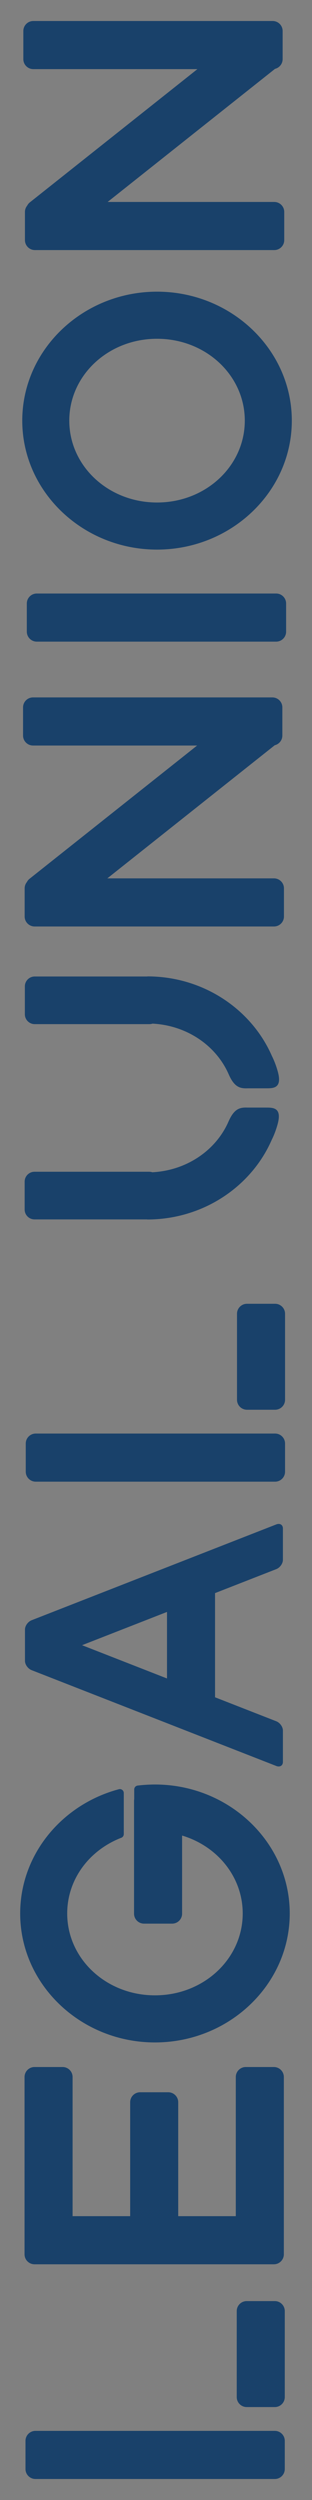 <?xml version="1.0" encoding="UTF-8"?>
<!DOCTYPE svg PUBLIC "-//W3C//DTD SVG 1.1//EN" "http://www.w3.org/Graphics/SVG/1.1/DTD/svg11.dtd">
<!-- Creator: CorelDRAW 2021 (64-Bit) -->
<svg xmlns="http://www.w3.org/2000/svg" xml:space="preserve" width="12.7mm" height="101.6mm" version="1.1" style="shape-rendering:geometricPrecision; text-rendering:geometricPrecision; image-rendering:optimizeQuality; fill-rule:evenodd; clip-rule:evenodd"
viewBox="0 0 1270 10160"
 xmlns:xlink="http://www.w3.org/1999/xlink"
 xmlns:xodm="http://www.corel.com/coreldraw/odm/2003">
 <rect x="0" y="0" width="1270" height="10160" fill="#808080" stroke="none"/>
 <defs>
  <style type="text/css">
   <![CDATA[
    .fil0 {fill:#FEFEFE}
    .fil1 {fill:#19416A}
   ]]>
  </style>
 </defs>
 <g id="Слой_x0020_1">
  <path class="fil0" d="M39014.67 -7730.18l401.15 0c21.69,0 39.42,17.73 39.42,39.43l0 401.15c0,21.69 -17.73,39.41 -39.42,39.41l-151.41 0 0 -184.08 70.62 0c6.63,0 8.95,-6.62 8.95,-13.41l0 -67.04c0,-7.2 -2.84,-13.4 -9.85,-13.4l-69.72 0 0 -44.71c0,-32.11 17.63,-28.65 31.8,-30.77 27.93,-4.18 50.44,7.74 50.44,-12.14l0 -65.25c0,-6.47 -3.57,-11.62 -9.84,-11.62l-61.7 0c-10.96,0.51 -21.19,1.56 -29.48,3.56 -11.49,2.79 -11.33,3.5 -21.09,7.52 -3.24,1.34 -6.37,3.38 -9.27,5.04 -6.96,3.98 -18.46,14.13 -23.3,20.51 -21.37,28.27 -25,53.45 -25,91.21l0 36.65 -60.79 0c-3.64,0 -8.05,5.06 -8.05,11.62l0 70.62c0,5.88 3.14,11.61 8.95,11.61l59.89 0 0 184.08 -152.3 0c-21.69,0 -39.42,-17.72 -39.42,-39.41l0 -401.15c0,-21.7 17.73,-39.43 39.42,-39.43z"/>
  <path class="fil1" d="M103.74 10034.12l0 -114.56c0,-22.29 18.22,-40.5 40.5,-40.5l974.47 0c22.28,0 40.49,18.21 40.49,40.5l0 114.56c0,22.29 -18.21,40.5 -40.49,40.5l-974.47 0c-22.28,0 -40.5,-18.21 -40.5,-40.5zm827.11 -5668.27c-17.73,-40.51 -43.75,-76.97 -75.98,-107.47 -32.86,-31.08 -72.4,-56.19 -116.45,-73.32 -36.38,-14.14 -75.96,-22.85 -117.52,-25.05 -4.02,1.37 -8.34,2.1 -12.81,2.1l-466.79 0c-22.07,0 -40.11,-18.04 -40.11,-40.11l0 -113.44c0,-22.07 18.04,-40.11 40.11,-40.11l458.72 0 0 -0.4c73.51,0 143.85,13.99 208.08,39.29 66.72,26.25 126.99,64.85 177.62,112.73 51.25,48.47 92.56,106.42 120.74,170.74 9.65,19.35 17.75,40.48 24.13,63.4 20.18,72.41 -21.44,68.52 -51.82,68.71l-70.5 0c-31.28,1.23 -54.39,-4.4 -77.42,-57.07zm-0.83 192.41c-17.73,40.51 -43.75,76.97 -75.98,107.47 -32.86,31.08 -72.4,56.19 -116.45,73.32 -36.38,14.15 -75.95,22.85 -117.52,25.06 -4.02,-1.38 -8.34,-2.11 -12.81,-2.11l-466.78 0c-22.08,0 -40.12,18.04 -40.12,40.11l0 113.44c0,22.07 18.04,40.11 40.12,40.11l458.71 0 0 0.4c73.51,0 143.85,-13.99 208.08,-39.28 66.72,-26.26 126.99,-64.86 177.62,-112.74 51.25,-48.47 92.56,-106.41 120.74,-170.74 9.65,-19.35 17.75,-40.48 24.13,-63.4 20.18,-72.41 -21.44,-68.52 -51.82,-68.71l-70.5 0c-31.28,-1.23 -54.39,4.4 -77.42,57.07zm-250.22 2263.05l0 -270.45 -345.79 135.23 345.79 135.22zm195.56 -346.91l0 423.39 249.22 97.45c14.86,5.81 27,22.7 27,37.56l0 127.71c0,14.87 -12.14,22.25 -27,16.45l-995.92 -389.45c-13.94,-5.45 -25.48,-20.62 -26.86,-34.75l0 -0.11 -0.07 -0.59 0 -0.07 -0.04 -0.64 0 -0.03 -0.02 -0.67 0 -0.01 -0.02 -0.69 0 -127.71 0.02 -0.69 0 -0.01 0.02 -0.67 0 -0.03 0.04 -0.64 0 -0.07 0.07 -0.59 0 -0.11c1.37,-14.13 12.95,-29.31 26.86,-34.75l995.92 -389.45c14.86,-5.8 27,1.58 27,16.45l0 127.71c0,14.86 -12.14,31.75 -27,37.56l-249.22 97.45zm312.49 -4764.94c0,-71.24 -15.01,-139.27 -42.19,-201.36 -28.18,-64.33 -69.49,-122.27 -120.74,-170.74 -50.62,-47.89 -110.9,-86.48 -177.61,-112.74 -64.23,-25.29 -134.57,-39.28 -208.08,-39.28 -73.52,0 -143.84,13.99 -208.07,39.28 -66.72,26.26 -126.99,64.85 -177.62,112.74 -51.24,48.47 -92.55,106.41 -120.74,170.74 -27.17,62.09 -42.18,130.12 -42.18,201.36 0,71.25 15.01,139.28 42.18,201.37 28.19,64.33 69.5,122.27 120.74,170.74 50.63,47.88 110.9,86.48 177.62,112.74 64.23,25.29 134.55,39.28 208.07,39.28 73.51,0 143.85,-13.99 208.08,-39.28 66.71,-26.26 126.99,-64.86 177.61,-112.74 51.25,-48.47 92.56,-106.41 120.74,-170.74 27.18,-62.09 42.19,-130.12 42.19,-201.37zm-905.84 0c0,-44.78 9.4,-87.5 26.4,-126.32 17.74,-40.51 43.75,-76.99 75.99,-107.47 32.87,-31.08 72.41,-56.2 116.45,-73.32 42.41,-16.49 89.19,-25.61 138.38,-25.61 49.22,0 95.97,9.12 138.39,25.61 44.06,17.13 83.59,42.24 116.45,73.32 32.24,30.5 58.25,66.96 75.99,107.47 17,38.82 26.39,81.54 26.39,126.32 0,44.79 -9.39,87.51 -26.39,126.33 -17.74,40.51 -43.75,76.97 -75.99,107.47 -32.86,31.08 -72.39,56.19 -116.45,73.32 -42.42,16.49 -89.17,25.61 -138.39,25.61 -49.19,0 -95.97,-9.12 -138.38,-25.61 -44.04,-17.12 -83.58,-42.24 -116.45,-73.32 -32.24,-30.48 -58.25,-66.96 -75.99,-107.47 -17,-38.82 -26.4,-81.54 -26.4,-126.33zm-171.3 -873.82c2.56,-5.02 6.19,-9.59 10.88,-13.3l681.95 -541.4 -668.04 0c-22.28,0 -40.5,-18.22 -40.5,-40.5l0 -114.57c0,-22.28 18.22,-40.49 40.5,-40.49l974.47 0c22.28,0 40.49,18.21 40.49,40.49l0 114.57c0,19.01 -13.25,35.06 -30.97,39.37l-681.41 540.96 678.41 0c22.28,0 40.5,18.22 40.5,40.5l0 114.57c0,22.28 -18.22,40.49 -40.5,40.49l-974.47 0c-22.28,0 -40.49,-18.21 -40.49,-40.49l0 -114.57c0,-9.7 3.46,-18.63 9.18,-25.63zm-1.16 2748.9c2.55,-5.03 6.19,-9.59 10.88,-13.3l681.95 -541.4 -668.05 0c-22.28,0 -40.49,-18.22 -40.49,-40.5l0 -114.57c0,-22.28 18.21,-40.49 40.49,-40.49l974.47 0c22.29,0 40.5,18.21 40.5,40.49l0 114.57c0,19.01 -13.25,35.06 -30.97,39.36l-681.41 540.97 678.41 0c22.28,0 40.49,18.22 40.49,40.5l0 114.57c0,22.28 -18.21,40.49 -40.49,40.49l-974.47 0c-22.28,0 -40.5,-18.21 -40.5,-40.49l0 -114.57c0,-9.7 3.46,-18.63 9.19,-25.63zm-0.38 -1017.41l0 -114.56c0,-22.29 18.21,-40.5 40.49,-40.5l974.47 0c22.28,0 40.5,18.21 40.5,40.5l0 114.56c0,22.28 -18.22,40.5 -40.5,40.5l-974.47 0c-22.28,0 -40.49,-18.22 -40.49,-40.5zm1010.64 3162.08l-114.57 0c-22.28,0 -40.5,-18.21 -40.5,-40.5l0 -349.65c0,-22.28 18.22,-40.49 40.5,-40.49l114.57 0c22.28,0 40.5,18.21 40.5,40.49l0 349.65c0,22.29 -18.22,40.5 -40.5,40.5zm-1014.97 251.82l0 -114.57c0,-22.28 18.22,-40.5 40.5,-40.5l974.47 0c22.28,0 40.5,18.22 40.5,40.5l0 114.57c0,22.28 -18.22,40.49 -40.5,40.49l-974.47 0c-22.28,0 -40.5,-18.21 -40.5,-40.49zm595.87 1836.66l-114.57 0c-22.28,0 -40.49,-18.21 -40.49,-40.49l0 -458.48c0,-2.5 0.22,-4.96 0.67,-7.35l0 -39c0,-8.34 6.41,-15.18 14.58,-15.89 11.1,-1.35 22.61,-2.42 34.51,-3.14 12.04,-0.73 23.86,-1.12 35.35,-1.12 73.51,0 143.85,13.99 208.09,39.29 66.71,26.25 126.98,64.85 177.6,112.73 51.25,48.47 92.56,106.42 120.74,170.74 27.18,62.1 42.19,130.12 42.19,201.37 0,71.25 -15.01,139.27 -42.19,201.37 -28.18,64.32 -69.49,122.27 -120.74,170.74 -50.62,47.88 -110.89,86.48 -177.6,112.73 -64.24,25.3 -134.58,39.29 -208.09,39.29 -73.52,0 -143.84,-13.99 -208.08,-39.29 -66.71,-26.25 -126.98,-64.85 -177.61,-112.73 -51.24,-48.47 -92.55,-106.42 -120.74,-170.74 -27.17,-62.1 -42.18,-130.12 -42.18,-201.37 0,-71.25 15.01,-139.27 42.18,-201.37 28.19,-64.32 69.5,-122.27 120.74,-170.74 33.1,-31.31 70.34,-58.65 110.78,-81.13 39.82,-22.16 82.82,-39.67 128.02,-51.71 8.49,-2.24 17.21,2.85 19.45,11.34 0.35,1.35 0.52,2.71 0.52,4.05l0.04 167.1c0,7.32 -4.95,13.5 -11.66,15.36 -21.55,8.39 -42.1,18.78 -61.36,30.87 -19.76,12.39 -38.19,26.68 -54.93,42.5l-0.85 0.74c-31.83,30.32 -57.56,66.51 -75.14,106.67 -17,38.82 -26.4,81.53 -26.4,126.32 0,44.79 9.4,87.5 26.4,126.32 17.74,40.52 43.75,76.99 75.99,107.47 32.87,31.09 72.41,56.21 116.45,73.32 42.41,16.5 89.19,25.62 138.38,25.62 49.22,0 95.97,-9.12 138.39,-25.62 44.06,-17.13 83.6,-42.23 116.45,-73.32 32.24,-30.49 58.25,-66.95 75.99,-107.47 17,-38.82 26.39,-81.53 26.39,-126.32 0,-44.79 -9.39,-87.5 -26.39,-126.32 -17.74,-40.51 -43.75,-76.99 -75.99,-107.47 -32.85,-31.09 -72.39,-56.19 -116.45,-73.32 -9.12,-3.54 -18.44,-6.75 -27.94,-9.6l0 317.56c0,22.28 -18.22,40.49 -40.5,40.49zm-170.85 1188.82l0 -463.07c0,-22.28 18.21,-40.5 40.49,-40.5l114.57 0c22.28,0 40.5,18.22 40.5,40.5l0 463.07 234.4 0 0 -565.63c0,-22.28 18.21,-40.49 40.49,-40.49l114.57 0c22.28,0 40.5,18.21 40.5,40.49l0 606.13 0 114.56c0,22.29 -18.22,40.5 -40.5,40.5l-114.57 0 -315.39 0 -114.57 0 -315.37 0 -114.57 0c-22.28,0 -40.49,-18.21 -40.49,-40.5l0 -114.56 0 -606.13c0,-22.28 18.21,-40.49 40.49,-40.49l114.57 0c22.28,0 40.5,18.21 40.5,40.49l0 565.63 234.38 0zm588.85 775.8l-114.57 0c-22.28,0 -40.5,-18.22 -40.5,-40.5l0 -349.65c0,-22.28 18.22,-40.5 40.5,-40.5l114.57 0c22.28,0 40.49,18.22 40.49,40.5l0 349.65c0,22.28 -18.21,40.5 -40.49,40.5z"/>
 </g>
</svg>
